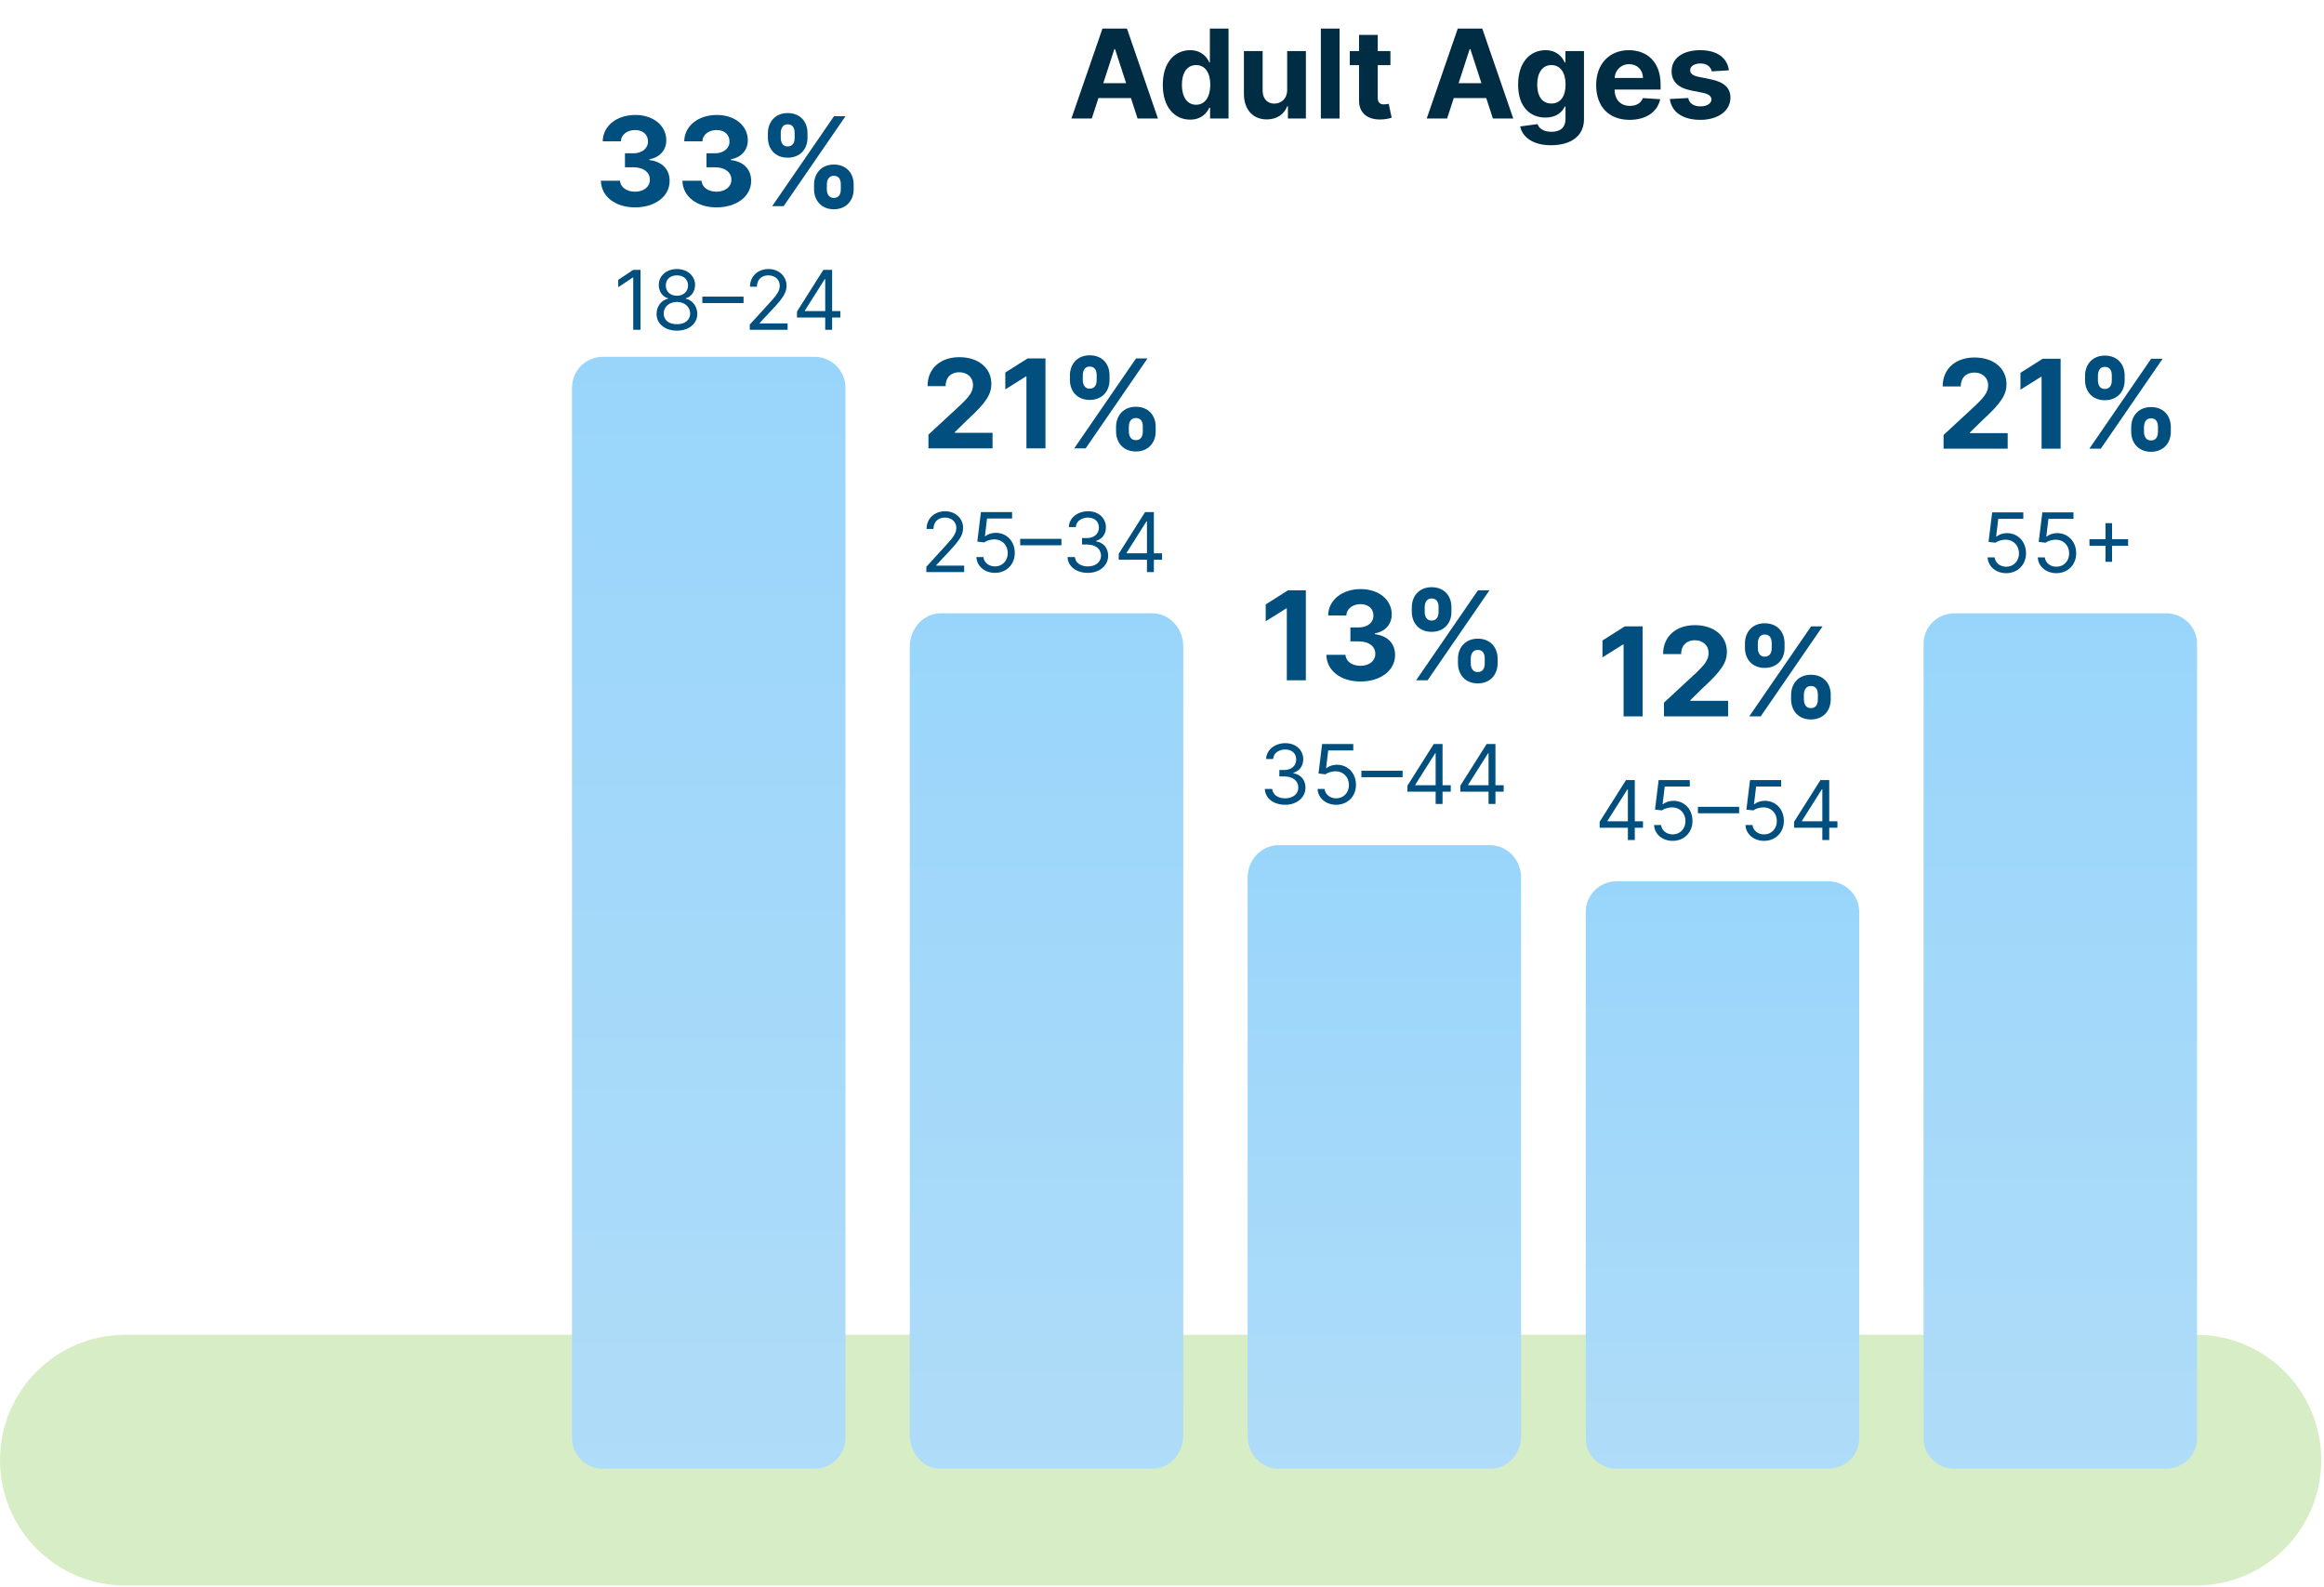 <svg width="451" height="308" viewBox="0 0 451 308" fill="none" xmlns="http://www.w3.org/2000/svg">
<path d="M211.873 23L213.169 19.02H219.467L220.762 23H224.717L218.7 5.546H213.944L207.919 23H211.873ZM214.106 16.14L216.254 9.535H216.39L218.538 16.14H214.106Z" fill="#002D44"/>
<path d="M230.964 23.213C233.078 23.213 234.177 21.995 234.68 20.904H234.833V23H238.413V5.546H234.791V12.108H234.68C234.194 11.043 233.146 9.739 230.956 9.739C228.083 9.739 225.654 11.972 225.654 16.472C225.654 20.853 227.981 23.213 230.964 23.213ZM232.115 20.324C230.333 20.324 229.362 18.739 229.362 16.455C229.362 14.188 230.316 12.628 232.115 12.628C233.879 12.628 234.868 14.12 234.868 16.455C234.868 18.79 233.862 20.324 232.115 20.324Z" fill="#002D44"/>
<path d="M249.793 17.427C249.802 19.182 248.6 20.103 247.296 20.103C245.924 20.103 245.037 19.14 245.029 17.597V9.91H241.398V18.245C241.407 21.304 243.196 23.171 245.83 23.171C247.799 23.171 249.213 22.157 249.802 20.623H249.938V23H253.424V9.91H249.793V17.427Z" fill="#002D44"/>
<path d="M259.958 5.546H256.328V23H259.958V5.546Z" fill="#002D44"/>
<path d="M269.83 9.91H267.367V6.773H263.736V9.91H261.946V12.637H263.736V19.455C263.719 22.02 265.466 23.29 268.1 23.179C269.037 23.145 269.702 22.958 270.069 22.838L269.498 20.137C269.319 20.171 268.935 20.256 268.594 20.256C267.87 20.256 267.367 19.983 267.367 18.978V12.637H269.83V9.91Z" fill="#002D44"/>
<path d="M280.826 23L282.122 19.02H288.42L289.716 23H293.67L287.653 5.546H282.897L276.872 23H280.826ZM283.059 16.14L285.207 9.535H285.343L287.491 16.14H283.059Z" fill="#002D44"/>
<path d="M300.991 28.182C304.733 28.182 307.392 26.478 307.392 23.128V9.91H303.787V12.108H303.65C303.164 11.043 302.099 9.739 299.909 9.739C297.037 9.739 294.608 11.972 294.608 16.429C294.608 20.785 296.968 22.813 299.917 22.813C302.005 22.813 303.173 21.765 303.65 20.682H303.804V23.077C303.804 24.875 302.653 25.574 301.076 25.574C299.474 25.574 298.664 24.875 298.366 24.083L295.008 24.535C295.443 26.597 297.463 28.182 300.991 28.182ZM301.068 20.086C299.287 20.086 298.315 18.671 298.315 16.412C298.315 14.188 299.27 12.628 301.068 12.628C302.832 12.628 303.821 14.12 303.821 16.412C303.821 18.722 302.815 20.086 301.068 20.086Z" fill="#002D44"/>
<path d="M316.247 23.256C319.485 23.256 321.667 21.679 322.179 19.25L318.821 19.029C318.454 20.026 317.517 20.546 316.306 20.546C314.491 20.546 313.341 19.344 313.341 17.392V17.384H322.255V16.387C322.255 11.938 319.562 9.739 316.102 9.739C312.25 9.739 309.753 12.475 309.753 16.515C309.753 20.665 312.216 23.256 316.247 23.256ZM313.341 15.134C313.417 13.643 314.551 12.449 316.162 12.449C317.738 12.449 318.829 13.574 318.838 15.134H313.341Z" fill="#002D44"/>
<path d="M335.517 13.643C335.193 11.231 333.25 9.739 329.943 9.739C326.593 9.739 324.386 11.29 324.395 13.813C324.386 15.773 325.622 17.043 328.179 17.554L330.446 18.006C331.588 18.236 332.108 18.654 332.125 19.31C332.108 20.086 331.264 20.64 329.994 20.64C328.699 20.64 327.838 20.086 327.616 19.02L324.045 19.208C324.386 21.713 326.517 23.256 329.985 23.256C333.378 23.256 335.806 21.526 335.815 18.944C335.806 17.052 334.571 15.918 332.031 15.398L329.662 14.921C328.443 14.657 327.991 14.239 328 13.608C327.991 12.824 328.878 12.313 330.003 12.313C331.264 12.313 332.014 13.003 332.193 13.847L335.517 13.643Z" fill="#002D44"/>
<path opacity="0.3" d="M426.143 307.652H24.326C10.857 307.652 0 296.744 0 283.326C0 269.857 10.908 259 24.326 259H426.143C439.612 259 450.47 269.908 450.47 283.326C450.47 296.744 439.612 307.652 426.143 307.652Z" fill="#7AC142"/>
<path d="M379.295 119H420.359C423.661 119 426.362 121.645 426.362 124.878V279.121C426.362 282.354 423.661 284.999 420.359 284.999H379.295C375.993 284.999 373.292 282.354 373.292 279.121V124.878C373.292 121.645 375.993 119 379.295 119Z" fill="url(#paint0_linear)"/>
<path d="M313.737 171H354.801C358.103 171 360.804 173.665 360.804 176.922V279.078C360.804 282.335 358.103 285 354.801 285H313.737C310.435 285 307.734 282.335 307.734 279.078V176.922C307.734 173.665 310.435 171 313.737 171Z" fill="url(#paint1_linear)"/>
<path d="M248.119 164H289.183C292.485 164 295.187 166.829 295.187 170.286V278.715C295.187 282.172 292.485 285 289.183 285H248.119C244.818 285 242.116 282.172 242.116 278.715V170.286C242.116 166.829 244.818 164 248.119 164Z" fill="url(#paint2_linear)"/>
<path d="M182.561 119H223.625C226.927 119 229.629 121.91 229.629 125.467V278.533C229.629 282.09 226.927 285 223.625 285H182.561C179.259 285 176.558 282.09 176.558 278.533V125.467C176.558 121.91 179.259 119 182.561 119Z" fill="url(#paint3_linear)"/>
<path d="M117.003 69.234H158.067C161.369 69.234 164.071 71.936 164.071 75.238V278.996C164.071 282.297 161.369 284.999 158.067 284.999H117.003C113.702 284.999 111 282.297 111 278.996V75.238C111 71.936 113.642 69.234 117.003 69.234Z" fill="url(#paint4_linear)"/>
<path d="M123.234 40.239C127.154 40.239 129.958 38.083 129.95 35.099C129.958 32.926 128.577 31.375 126.012 31.051V30.915C127.964 30.565 129.31 29.185 129.302 27.224C129.31 24.472 126.898 22.307 123.285 22.307C119.705 22.307 117.012 24.404 116.961 27.421H120.498C120.54 26.091 121.759 25.23 123.268 25.23C124.759 25.23 125.756 26.134 125.748 27.446C125.756 28.818 124.589 29.747 122.91 29.747H121.282V32.458H122.91C124.887 32.458 126.123 33.446 126.114 34.852C126.123 36.242 124.93 37.196 123.242 37.196C121.614 37.196 120.396 36.344 120.327 35.065H116.611C116.671 38.117 119.398 40.239 123.234 40.239Z" fill="#004F7F"/>
<path d="M139.054 40.239C142.974 40.239 145.778 38.083 145.77 35.099C145.778 32.926 144.398 31.375 141.832 31.051V30.915C143.784 30.565 145.131 29.185 145.122 27.224C145.131 24.472 142.719 22.307 139.105 22.307C135.526 22.307 132.832 24.404 132.781 27.421H136.318C136.361 26.091 137.579 25.23 139.088 25.23C140.579 25.23 141.577 26.134 141.568 27.446C141.577 28.818 140.409 29.747 138.73 29.747H137.102V32.458H138.73C140.707 32.458 141.943 33.446 141.935 34.852C141.943 36.242 140.75 37.196 139.062 37.196C137.435 37.196 136.216 36.344 136.148 35.065H132.432C132.491 38.117 135.219 40.239 139.054 40.239Z" fill="#004F7F"/>
<path d="M157.977 36.727C157.985 38.824 159.323 40.605 161.82 40.605C164.292 40.605 165.673 38.824 165.664 36.727V35.807C165.673 33.693 164.326 31.929 161.82 31.929C159.357 31.929 157.985 33.71 157.977 35.807V36.727ZM149.019 26.739C149.028 28.835 150.366 30.599 152.854 30.599C155.334 30.599 156.715 28.852 156.707 26.739V25.818C156.715 23.705 155.369 21.94 152.854 21.94C150.417 21.94 149.028 23.705 149.019 25.818V26.739ZM149.854 40H152.079L164.079 22.546H161.854L149.854 40ZM160.457 35.807C160.465 34.972 160.798 34.111 161.82 34.111C162.894 34.111 163.175 34.972 163.167 35.807V36.727C163.175 37.563 162.86 38.406 161.82 38.406C160.78 38.406 160.465 37.537 160.457 36.727V35.807ZM151.516 25.818C151.525 25.009 151.84 24.122 152.854 24.122C153.928 24.122 154.218 24.983 154.209 25.818V26.739C154.218 27.574 153.894 28.418 152.854 28.418C151.849 28.418 151.525 27.574 151.516 26.739V25.818Z" fill="#004F7F"/>
<path d="M124.295 52.363H122.886L119.977 54.295V55.727L122.818 53.84H122.886V64H124.295V52.363Z" fill="#004F7F"/>
<path d="M131.369 64.159C133.693 64.159 135.313 62.801 135.324 60.909C135.313 59.437 134.33 58.187 133.074 57.954V57.886C134.165 57.602 134.881 56.534 134.892 55.295C134.881 53.522 133.392 52.204 131.369 52.204C129.324 52.204 127.835 53.522 127.847 55.295C127.835 56.534 128.551 57.602 129.665 57.886V57.954C128.386 58.187 127.403 59.437 127.415 60.909C127.403 62.801 129.023 64.159 131.369 64.159ZM131.369 62.909C129.773 62.909 128.79 62.09 128.801 60.84C128.79 59.528 129.875 58.59 131.369 58.59C132.841 58.59 133.926 59.528 133.938 60.84C133.926 62.09 132.943 62.909 131.369 62.909ZM131.369 57.386C130.097 57.386 129.199 56.59 129.21 55.386C129.199 54.204 130.063 53.431 131.369 53.431C132.653 53.431 133.517 54.204 133.528 55.386C133.517 56.59 132.619 57.386 131.369 57.386Z" fill="#004F7F"/>
<path d="M144.297 57.556H136.297V58.806H144.297V57.556Z" fill="#004F7F"/>
<path d="M145.501 64H152.842V62.75H147.433V62.659L150.047 59.863C152.047 57.721 152.638 56.721 152.638 55.431C152.638 53.636 151.183 52.204 149.138 52.204C147.098 52.204 145.547 53.59 145.547 55.636H146.888C146.888 54.312 147.746 53.431 149.092 53.431C150.354 53.431 151.32 54.204 151.32 55.431C151.32 56.505 150.689 57.301 149.342 58.772L145.501 62.977V64Z" fill="#004F7F"/>
<path d="M154.666 61.613H160.143V64H161.484V61.613H163.075V60.363H161.484V52.363H159.78L154.666 60.454V61.613ZM160.143 60.363H156.189V60.272L160.053 54.159H160.143V60.363Z" fill="#004F7F"/>
<path d="M180.173 87H192.616V83.983H185.286V83.864L187.835 81.367C191.423 78.094 192.386 76.457 192.386 74.472C192.386 71.446 189.914 69.307 186.173 69.307C182.508 69.307 179.994 71.497 180.002 74.923H183.505C183.497 73.253 184.553 72.23 186.147 72.23C187.681 72.23 188.823 73.185 188.823 74.719C188.823 76.108 187.971 77.063 186.386 78.588L180.173 84.341V87Z" fill="#004F7F"/>
<path d="M202.884 69.546H199.415L195.094 72.281V75.554L199.091 73.048H199.193V87H202.884V69.546Z" fill="#004F7F"/>
<path d="M216.586 83.727C216.595 85.824 217.933 87.605 220.43 87.605C222.901 87.605 224.282 85.824 224.274 83.727V82.807C224.282 80.693 222.935 78.929 220.43 78.929C217.967 78.929 216.595 80.71 216.586 82.807V83.727ZM207.629 73.739C207.637 75.835 208.975 77.6 211.464 77.6C213.944 77.6 215.325 75.852 215.316 73.739V72.818C215.325 70.705 213.978 68.94 211.464 68.94C209.026 68.94 207.637 70.705 207.629 72.818V73.739ZM208.464 87H210.688L222.688 69.546H220.464L208.464 87ZM219.066 82.807C219.075 81.972 219.407 81.111 220.43 81.111C221.504 81.111 221.785 81.972 221.776 82.807V83.727C221.785 84.563 221.47 85.406 220.43 85.406C219.39 85.406 219.075 84.537 219.066 83.727V82.807ZM210.126 72.818C210.134 72.009 210.45 71.122 211.464 71.122C212.538 71.122 212.828 71.983 212.819 72.818V73.739C212.828 74.574 212.504 75.418 211.464 75.418C210.458 75.418 210.134 74.574 210.126 73.739V72.818Z" fill="#004F7F"/>
<path d="M179.767 111H187.108V109.75H181.699V109.659L184.313 106.863C186.313 104.721 186.903 103.721 186.903 102.431C186.903 100.636 185.449 99.204 183.403 99.204C181.364 99.204 179.813 100.59 179.813 102.636H181.153C181.153 101.312 182.011 100.431 183.358 100.431C184.619 100.431 185.585 101.204 185.585 102.431C185.585 103.505 184.955 104.301 183.608 105.772L179.767 109.977V111Z" fill="#004F7F"/>
<path d="M193.091 111.159C195.307 111.159 196.932 109.522 196.932 107.295C196.932 105.039 195.364 103.386 193.227 103.386C192.443 103.386 191.682 103.664 191.205 104.045H191.136L191.545 100.613H196.409V99.363H190.364L189.659 105.09L190.977 105.25C191.46 104.903 192.284 104.653 193 104.659C194.483 104.67 195.568 105.795 195.568 107.318C195.568 108.812 194.523 109.909 193.091 109.909C191.898 109.909 190.949 109.142 190.841 108.09H189.477C189.563 109.863 191.091 111.159 193.091 111.159Z" fill="#004F7F"/>
<path d="M205.984 104.556H197.984V105.806H205.984V104.556Z" fill="#004F7F"/>
<path d="M211.121 111.159C213.376 111.159 215.053 109.744 215.053 107.84C215.053 106.363 214.178 105.289 212.712 105.045V104.954C213.888 104.596 214.621 103.63 214.621 102.318C214.621 100.67 213.32 99.204 211.166 99.204C209.155 99.204 207.484 100.443 207.416 102.272H208.78C208.831 101.113 209.933 100.431 211.144 100.431C212.428 100.431 213.257 101.21 213.257 102.386C213.257 103.613 212.297 104.409 210.916 104.409H209.984V105.659H210.916C212.683 105.659 213.666 106.556 213.666 107.84C213.666 109.073 212.592 109.909 211.098 109.909C209.751 109.909 208.683 109.215 208.598 108.09H207.166C207.251 109.92 208.865 111.159 211.121 111.159Z" fill="#004F7F"/>
<path d="M217.104 108.613H222.581V111H223.922V108.613H225.513V107.363H223.922V99.363H222.217L217.104 107.454V108.613ZM222.581 107.363H218.626V107.272L222.49 101.159H222.581V107.363Z" fill="#004F7F"/>
<path d="M253.415 114.546H249.946L245.625 117.281V120.554L249.622 118.048H249.724V132H253.415V114.546Z" fill="#004F7F"/>
<path d="M264.015 132.239C267.935 132.239 270.739 130.082 270.731 127.1C270.739 124.926 269.359 123.375 266.793 123.051V122.915C268.745 122.565 270.092 121.185 270.083 119.225C270.092 116.472 267.68 114.307 264.066 114.307C260.487 114.307 257.793 116.403 257.742 119.421H261.279C261.322 118.091 262.54 117.23 264.049 117.23C265.54 117.23 266.538 118.134 266.529 119.446C266.538 120.818 265.37 121.747 263.691 121.747H262.063V124.457H263.691C265.668 124.457 266.904 125.446 266.896 126.852C266.904 128.242 265.711 129.196 264.023 129.196C262.396 129.196 261.177 128.344 261.109 127.065H257.393C257.452 130.117 260.18 132.239 264.015 132.239Z" fill="#004F7F"/>
<path d="M282.938 128.727C282.946 130.824 284.284 132.605 286.781 132.605C289.253 132.605 290.634 130.824 290.625 128.727V127.807C290.634 125.693 289.287 123.929 286.781 123.929C284.318 123.929 282.946 125.71 282.938 127.807V128.727ZM273.98 118.739C273.989 120.835 275.327 122.6 277.815 122.6C280.295 122.6 281.676 120.852 281.668 118.739V117.818C281.676 115.705 280.33 113.94 277.815 113.94C275.378 113.94 273.989 115.705 273.98 117.818V118.739ZM274.815 132H277.04L289.04 114.546H286.815L274.815 132ZM285.418 127.807C285.426 126.972 285.759 126.111 286.781 126.111C287.855 126.111 288.136 126.972 288.128 127.807V128.727C288.136 129.563 287.821 130.406 286.781 130.406C285.741 130.406 285.426 129.537 285.418 128.727V127.807ZM276.477 117.818C276.486 117.009 276.801 116.122 277.815 116.122C278.889 116.122 279.179 116.983 279.17 117.818V118.739C279.179 119.574 278.855 120.418 277.815 120.418C276.81 120.418 276.486 119.574 276.477 118.739V117.818Z" fill="#004F7F"/>
<path d="M249.41 156.16C251.666 156.16 253.342 154.745 253.342 152.841C253.342 151.364 252.467 150.29 251.001 150.046V149.955C252.177 149.597 252.91 148.631 252.91 147.319C252.91 145.671 251.609 144.205 249.455 144.205C247.444 144.205 245.774 145.444 245.705 147.273H247.069C247.12 146.114 248.222 145.432 249.433 145.432C250.717 145.432 251.546 146.211 251.546 147.387C251.546 148.614 250.586 149.41 249.205 149.41H248.274V150.66H249.205C250.972 150.66 251.955 151.557 251.955 152.841C251.955 154.074 250.881 154.91 249.387 154.91C248.041 154.91 246.972 154.216 246.887 153.091H245.455C245.541 154.921 247.154 156.16 249.41 156.16Z" fill="#004F7F"/>
<path d="M259.302 156.16C261.518 156.16 263.143 154.523 263.143 152.296C263.143 150.04 261.575 148.387 259.438 148.387C258.654 148.387 257.893 148.665 257.416 149.046H257.347L257.756 145.614H262.62V144.364H256.575L255.87 150.091L257.188 150.251C257.671 149.904 258.495 149.654 259.211 149.66C260.694 149.671 261.779 150.796 261.779 152.319C261.779 153.813 260.734 154.91 259.302 154.91C258.109 154.91 257.16 154.143 257.052 153.091H255.688C255.774 154.864 257.302 156.16 259.302 156.16Z" fill="#004F7F"/>
<path d="M272.195 149.557H264.195V150.807H272.195V149.557Z" fill="#004F7F"/>
<path d="M273.127 153.614H278.604V156.001H279.945V153.614H281.536V152.364H279.945V144.364H278.241L273.127 152.455V153.614ZM278.604 152.364H274.65V152.273L278.514 146.16H278.604V152.364Z" fill="#004F7F"/>
<path d="M283.393 153.614H288.87V156.001H290.211V153.614H291.802V152.364H290.211V144.364H288.506L283.393 152.455V153.614ZM288.87 152.364H284.916V152.273L288.779 146.16H288.87V152.364Z" fill="#004F7F"/>
<path d="M318.766 121.546H315.298L310.977 124.281V127.554L314.974 125.048H315.076V139H318.766V121.546Z" fill="#004F7F"/>
<path d="M322.915 139H335.358V135.983H328.028V135.864L330.577 133.367C334.165 130.094 335.128 128.457 335.128 126.472C335.128 123.446 332.656 121.307 328.915 121.307C325.25 121.307 322.736 123.497 322.744 126.923H326.247C326.239 125.253 327.295 124.23 328.889 124.23C330.423 124.23 331.565 125.185 331.565 126.719C331.565 128.108 330.713 129.063 329.128 130.588L322.915 136.341V139Z" fill="#004F7F"/>
<path d="M347.586 135.727C347.594 137.824 348.933 139.605 351.43 139.605C353.901 139.605 355.282 137.824 355.273 135.727V134.807C355.282 132.693 353.935 130.929 351.43 130.929C348.967 130.929 347.594 132.71 347.586 134.807V135.727ZM338.629 125.739C338.637 127.835 339.975 129.6 342.464 129.6C344.944 129.6 346.325 127.852 346.316 125.739V124.818C346.325 122.705 344.978 120.94 342.464 120.94C340.026 120.94 338.637 122.705 338.629 124.818V125.739ZM339.464 139H341.688L353.688 121.546H351.464L339.464 139ZM350.066 134.807C350.075 133.972 350.407 133.111 351.43 133.111C352.504 133.111 352.785 133.972 352.776 134.807V135.727C352.785 136.563 352.469 137.406 351.43 137.406C350.39 137.406 350.075 136.537 350.066 135.727V134.807ZM341.126 124.818C341.134 124.009 341.45 123.122 342.464 123.122C343.538 123.122 343.827 123.983 343.819 124.818V125.739C343.827 126.574 343.504 127.418 342.464 127.418C341.458 127.418 341.134 126.574 341.126 125.739V124.818Z" fill="#004F7F"/>
<path d="M310.432 160.614H315.909V163.001H317.25V160.614H318.841V159.364H317.25V151.364H315.546L310.432 159.455V160.614ZM315.909 159.364H311.955V159.273L315.818 153.16H315.909V159.364Z" fill="#004F7F"/>
<path d="M324.607 163.16C326.823 163.16 328.448 161.523 328.448 159.296C328.448 157.04 326.879 155.387 324.743 155.387C323.959 155.387 323.198 155.665 322.72 156.046H322.652L323.061 152.614H327.925V151.364H321.879L321.175 157.092L322.493 157.251C322.976 156.904 323.8 156.654 324.516 156.66C325.999 156.671 327.084 157.796 327.084 159.319C327.084 160.813 326.038 161.91 324.607 161.91C323.413 161.91 322.465 161.143 322.357 160.092H320.993C321.078 161.864 322.607 163.16 324.607 163.16Z" fill="#004F7F"/>
<path d="M337.5 156.557H329.5V157.807H337.5V156.557Z" fill="#004F7F"/>
<path d="M342.341 163.16C344.557 163.16 346.182 161.523 346.182 159.296C346.182 157.04 344.614 155.387 342.477 155.387C341.693 155.387 340.932 155.665 340.455 156.046H340.386L340.796 152.614H345.659V151.364H339.614L338.909 157.092L340.227 157.251C340.71 156.904 341.534 156.654 342.25 156.66C343.733 156.671 344.818 157.796 344.818 159.319C344.818 160.813 343.773 161.91 342.341 161.91C341.148 161.91 340.199 161.143 340.091 160.092H338.727C338.813 161.864 340.341 163.16 342.341 163.16Z" fill="#004F7F"/>
<path d="M348.166 160.614H353.644V163.001H354.984V160.614H356.575V159.364H354.984V151.364H353.28L348.166 159.455V160.614ZM353.644 159.364H349.689V159.273L353.553 153.16H353.644V159.364Z" fill="#004F7F"/>
<path d="M377.173 87.06H389.616V84.043H382.286V83.923L384.835 81.426C388.423 78.153 389.386 76.517 389.386 74.531C389.386 71.506 386.914 69.367 383.173 69.367C379.508 69.367 376.994 71.557 377.002 74.983H380.505C380.497 73.312 381.553 72.29 383.147 72.29C384.681 72.29 385.823 73.244 385.823 74.778C385.823 76.168 384.971 77.122 383.386 78.648L377.173 84.401V87.06Z" fill="#004F7F"/>
<path d="M399.884 69.605H396.415L392.094 72.341V75.614L396.091 73.108H396.193V87.06H399.884V69.605Z" fill="#004F7F"/>
<path d="M413.586 83.787C413.595 85.883 414.933 87.665 417.43 87.665C419.901 87.665 421.282 85.883 421.274 83.787V82.867C421.282 80.753 419.935 78.989 417.43 78.989C414.967 78.989 413.595 80.77 413.586 82.867V83.787ZM404.629 73.798C404.637 75.895 405.975 77.659 408.464 77.659C410.944 77.659 412.325 75.912 412.316 73.798V72.878C412.325 70.764 410.978 69 408.464 69C406.026 69 404.637 70.764 404.629 72.878V73.798ZM405.464 87.06H407.688L419.688 69.605H417.464L405.464 87.06ZM416.066 82.867C416.075 82.031 416.407 81.171 417.43 81.171C418.504 81.171 418.785 82.031 418.776 82.867V83.787C418.785 84.622 418.47 85.466 417.43 85.466C416.39 85.466 416.075 84.597 416.066 83.787V82.867ZM407.126 72.878C407.134 72.068 407.45 71.182 408.464 71.182C409.538 71.182 409.828 72.043 409.819 72.878V73.798C409.828 74.633 409.504 75.477 408.464 75.477C407.458 75.477 407.134 74.633 407.126 73.798V72.878Z" fill="#004F7F"/>
<path d="M389.333 111.219C391.549 111.219 393.174 109.583 393.174 107.356C393.174 105.1 391.606 103.447 389.469 103.447C388.685 103.447 387.924 103.725 387.447 104.106H387.379L387.788 100.674H392.651V99.424H386.606L385.901 105.151L387.219 105.31C387.702 104.964 388.526 104.714 389.242 104.719C390.725 104.731 391.81 105.856 391.81 107.378C391.81 108.873 390.765 109.969 389.333 109.969C388.14 109.969 387.191 109.202 387.083 108.151H385.719C385.805 109.924 387.333 111.219 389.333 111.219Z" fill="#004F7F"/>
<path d="M399.067 111.219C401.283 111.219 402.908 109.583 402.908 107.356C402.908 105.1 401.34 103.447 399.204 103.447C398.42 103.447 397.658 103.725 397.181 104.106H397.113L397.522 100.674H402.386V99.424H396.34L395.636 105.151L396.954 105.31C397.437 104.964 398.261 104.714 398.977 104.719C400.46 104.731 401.545 105.856 401.545 107.378C401.545 108.873 400.499 109.969 399.067 109.969C397.874 109.969 396.925 109.202 396.817 108.151H395.454C395.539 109.924 397.067 111.219 399.067 111.219Z" fill="#004F7F"/>
<path d="M408.597 109.015H409.87V105.901H412.984V104.628H409.87V101.515H408.597V104.628H405.484V105.901H408.597V109.015Z" fill="#004F7F"/>
<defs>
<linearGradient id="paint0_linear" x1="399.827" y1="119" x2="399.827" y2="284.999" gradientUnits="userSpaceOnUse">
<stop stop-color="#99D5FB"/>
<stop offset="1" stop-color="#AFDCF8"/>
</linearGradient>
<linearGradient id="paint1_linear" x1="334.269" y1="171" x2="334.269" y2="285" gradientUnits="userSpaceOnUse">
<stop stop-color="#99D5FB"/>
<stop offset="1" stop-color="#AFDCF8"/>
</linearGradient>
<linearGradient id="paint2_linear" x1="268.651" y1="164" x2="268.651" y2="285" gradientUnits="userSpaceOnUse">
<stop stop-color="#99D5FB"/>
<stop offset="1" stop-color="#AFDCF8"/>
</linearGradient>
<linearGradient id="paint3_linear" x1="203.093" y1="119" x2="203.093" y2="285" gradientUnits="userSpaceOnUse">
<stop stop-color="#99D5FB"/>
<stop offset="1" stop-color="#AFDCF8"/>
</linearGradient>
<linearGradient id="paint4_linear" x1="137.535" y1="69.234" x2="137.535" y2="284.999" gradientUnits="userSpaceOnUse">
<stop stop-color="#99D5FB"/>
<stop offset="1" stop-color="#AFDCF8"/>
</linearGradient>
</defs>
</svg>
